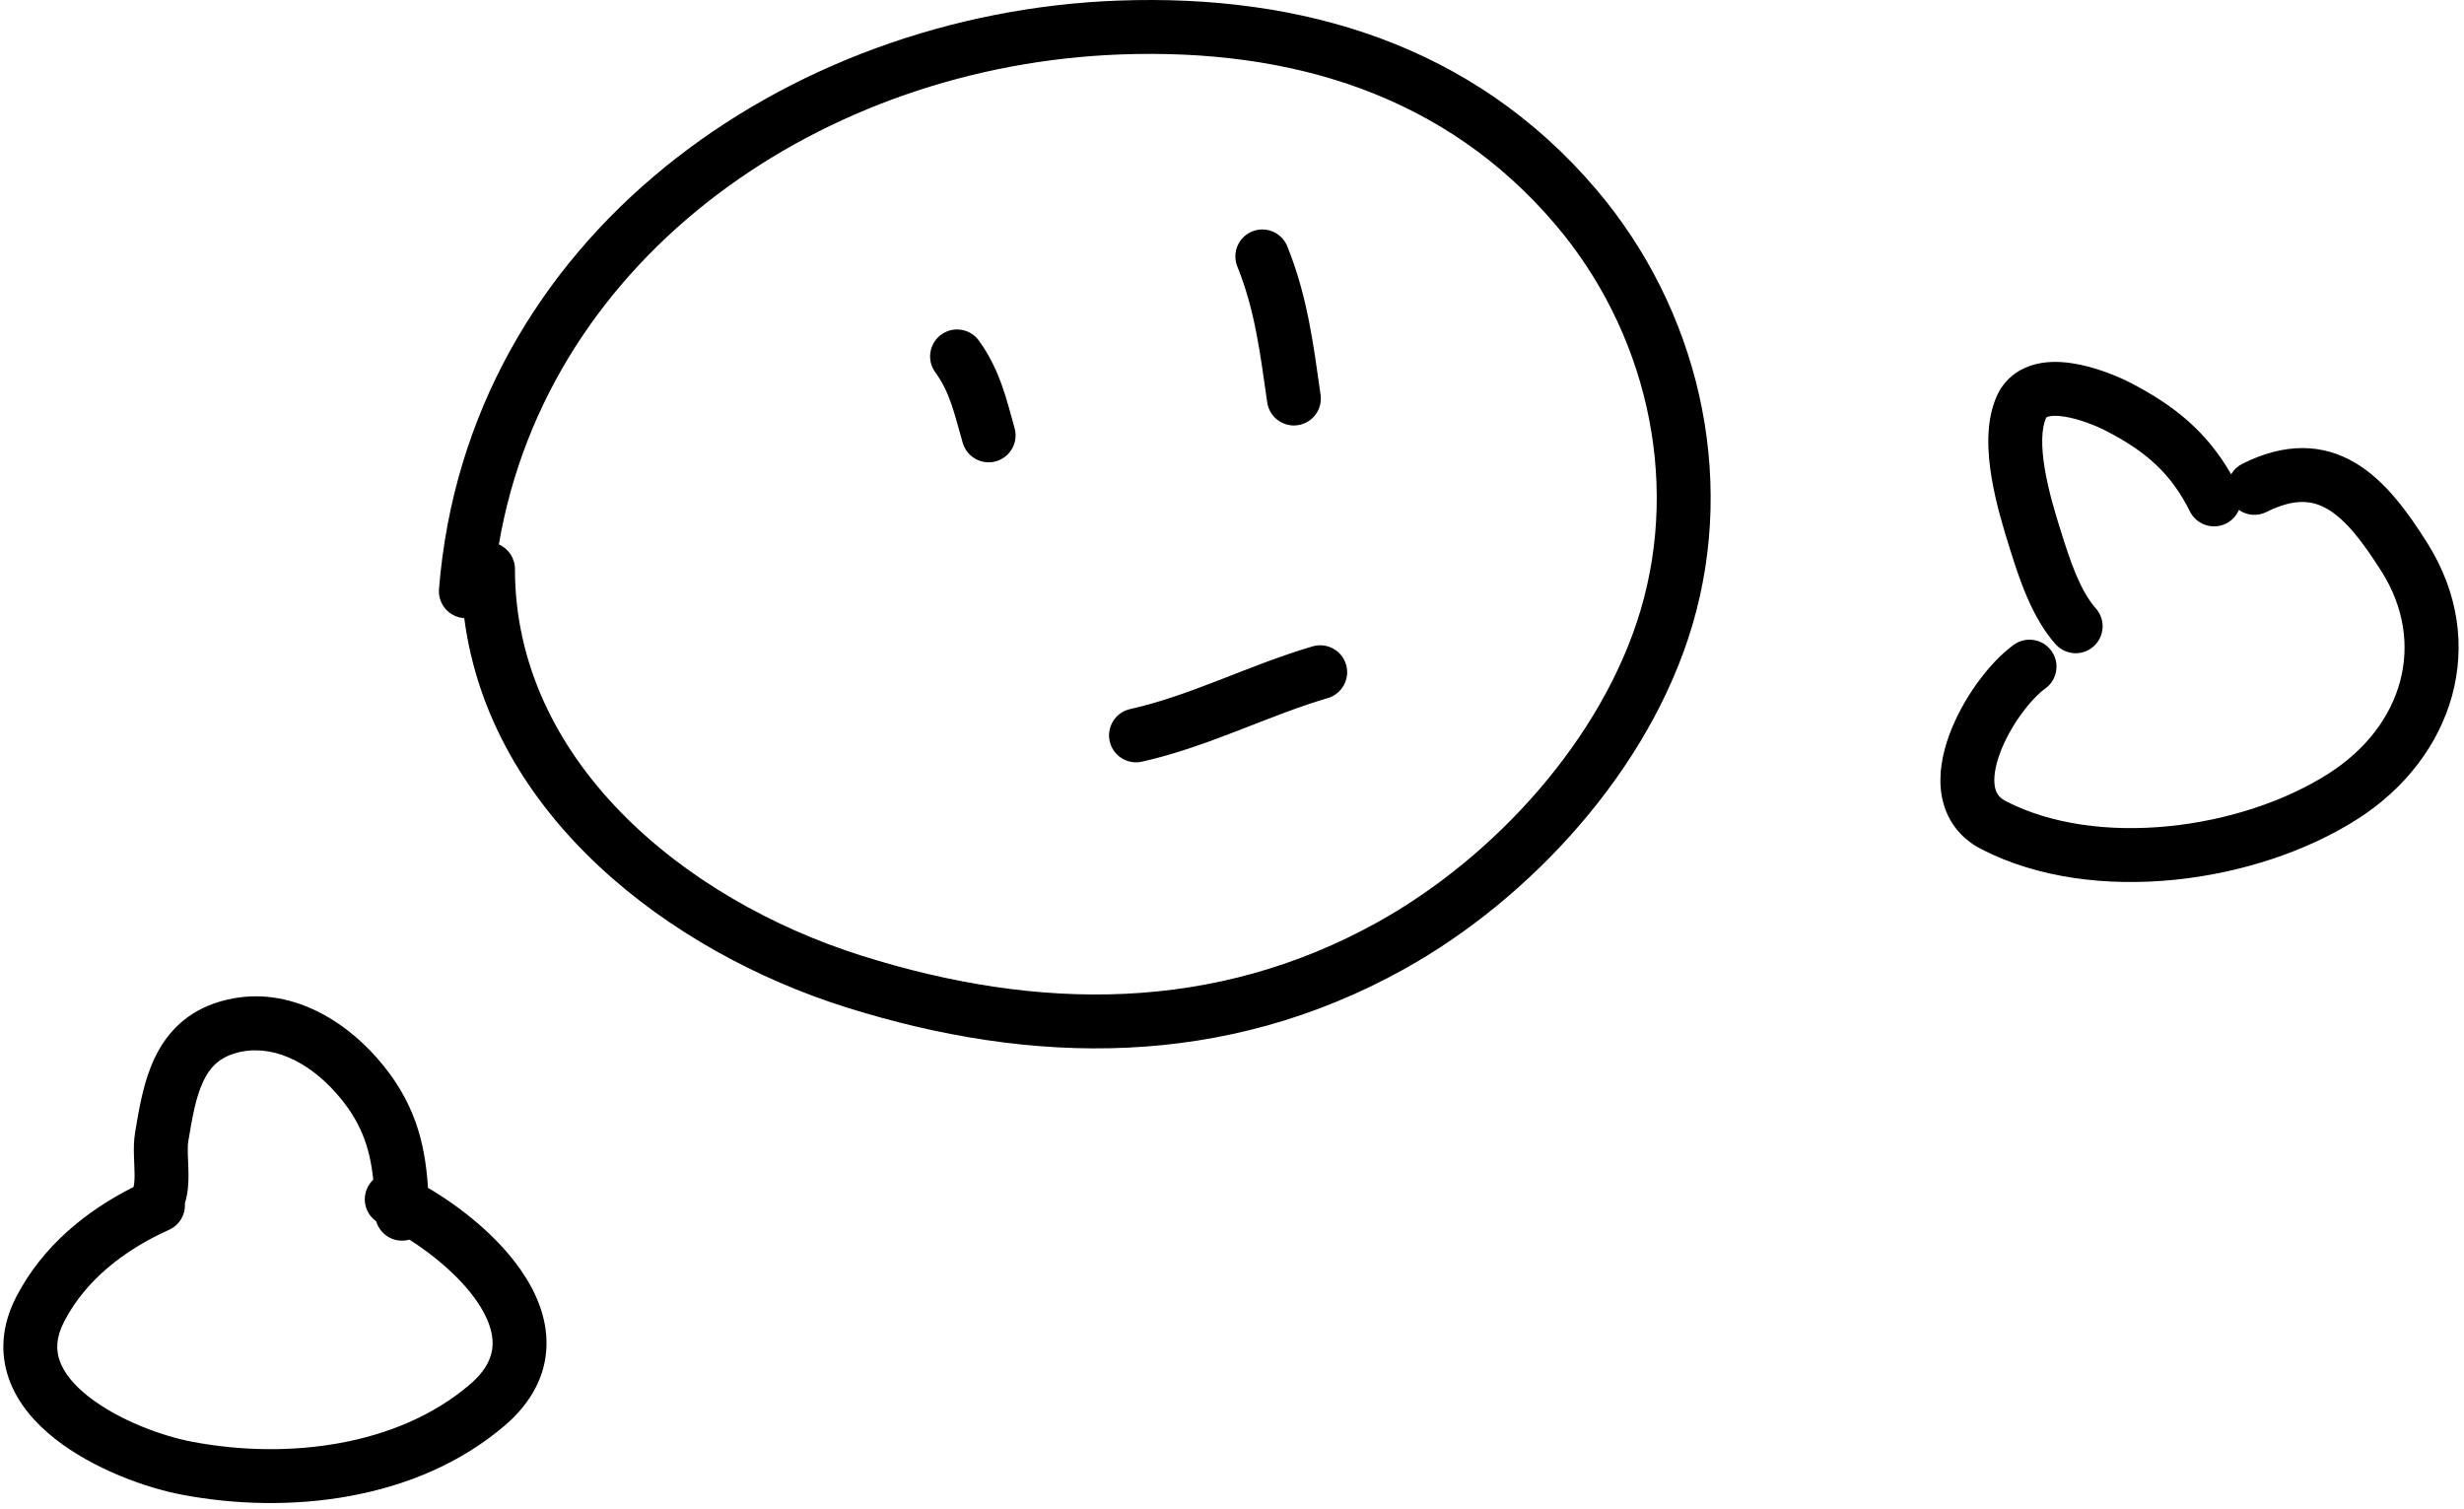 <svg width="320" height="196" viewBox="0 0 320 196" fill="none" xmlns="http://www.w3.org/2000/svg">
<path d="M28.727 130.02C36.971 127.684 44.409 132.207 48.967 137.403C53.764 142.871 55.187 148.151 55.586 154.265C59.854 156.761 64.593 160.54 67.655 164.958C69.61 167.779 71.084 171.158 70.972 174.818C70.856 178.614 69.052 182.139 65.553 185.131C54.08 194.943 37.394 196.722 23.64 194.113C18.96 193.225 12.123 190.785 7.12 186.833C4.601 184.844 2.302 182.279 1.166 179.089C-0.016 175.766 0.195 172.124 2.105 168.425C5.5 161.851 11.196 157.233 17.341 154.154C17.406 153.915 17.482 153.449 17.479 152.581C17.477 152.098 17.459 151.677 17.438 151.196V151.195C17.424 150.877 17.409 150.534 17.397 150.128C17.37 149.253 17.364 148.163 17.543 147.089L17.598 146.759C18.07 143.925 18.646 140.463 20.049 137.479C21.612 134.154 24.252 131.288 28.727 130.02ZM43.705 142.019C40.001 137.798 35.157 135.473 30.634 136.754C28.444 137.375 27.245 138.626 26.384 140.457C25.418 142.513 24.974 145.091 24.448 148.242C24.387 148.604 24.369 149.122 24.393 149.917L24.422 150.67C24.447 151.261 24.477 151.958 24.479 152.555C24.483 153.527 24.442 154.891 24.011 156.281C24.108 157.7 23.327 159.094 21.954 159.711C16.084 162.351 11.091 166.282 8.326 171.636C7.244 173.73 7.27 175.363 7.761 176.742C8.299 178.254 9.533 179.82 11.457 181.339C15.34 184.405 21.034 186.493 24.945 187.235C37.471 189.611 51.709 187.761 61.004 179.811C63.275 177.869 63.93 176.1 63.976 174.604C64.026 172.971 63.364 171.058 61.901 168.946C59.784 165.891 56.417 163.047 53.171 160.988C52.887 161.068 52.587 161.114 52.277 161.12C50.664 161.148 49.286 160.081 48.855 158.604C47.506 157.652 46.982 155.845 47.695 154.289C47.888 153.866 48.156 153.5 48.474 153.2C48.016 148.822 46.797 145.544 43.705 142.019ZM145.248 0.076C169.021 -0.795 191.3 5.761 207.344 24.643C220.447 40.063 225.621 61.484 219.782 81.209C214.245 99.91 198.874 116.677 182.321 125.874C159.062 138.795 134.118 138.461 109.797 130.787C87.074 123.616 63.655 105.995 60.291 80.272C60.269 80.271 60.245 80.271 60.222 80.269C58.295 80.115 56.858 78.427 57.012 76.501C60.671 30.77 102.083 1.658 145.248 0.076ZM202.01 29.176C187.74 12.382 167.81 6.253 145.504 7.071C106.977 8.483 71.232 33.033 64.787 70.698C66.018 71.24 66.878 72.471 66.878 73.903C66.879 98.561 88.557 116.743 111.905 124.111C134.944 131.381 157.791 131.494 178.921 119.754C194.188 111.272 208.148 95.847 213.07 79.223C218.197 61.903 213.678 42.908 202.01 29.176ZM263.839 47.445C265.596 46.884 267.436 46.934 268.981 47.156C272.075 47.6 275.143 48.912 276.795 49.769C282.457 52.705 286.61 56.112 289.759 61.593C290.09 61.026 290.585 60.546 291.216 60.23C296.759 57.459 301.655 57.594 305.912 60.13C309.781 62.436 312.705 66.512 315.209 70.477C323.485 83.58 318.559 98.426 306.235 106.327C299.595 110.583 291.011 113.39 282.369 114.258C273.741 115.125 264.715 114.09 257.315 110.278C254.323 108.736 252.677 106.209 252.173 103.355C251.702 100.684 252.252 97.915 253.124 95.511C254.847 90.767 258.365 86.013 261.532 83.733C263.1 82.603 265.288 82.96 266.417 84.529C267.547 86.097 267.191 88.284 265.623 89.413C263.77 90.748 261.024 94.265 259.705 97.9C259.056 99.685 258.891 101.134 259.068 102.139C259.213 102.961 259.579 103.57 260.521 104.055C266.384 107.075 273.957 108.068 281.669 107.293C289.368 106.52 296.866 104.018 302.457 100.434C312.075 94.269 315.19 83.555 309.291 74.215C306.785 70.247 304.618 67.508 302.328 66.143C300.424 65.009 298.09 64.619 294.346 66.491C293.153 67.087 291.782 66.938 290.763 66.22C290.45 66.962 289.881 67.6 289.105 67.988C287.376 68.852 285.273 68.152 284.409 66.423C281.963 61.532 278.797 58.693 273.573 55.984C272.285 55.316 270.003 54.376 267.985 54.085C266.974 53.94 266.317 54.002 265.968 54.114C265.764 54.179 265.749 54.213 265.708 54.306L265.702 54.321C265.125 55.64 265.053 57.914 265.562 60.936C266.047 63.816 266.941 66.75 267.665 69.048C268.887 72.933 270.15 76.718 272.184 79.006C273.468 80.451 273.338 82.663 271.893 83.948C270.448 85.232 268.236 85.102 266.952 83.657C263.808 80.12 262.169 74.909 261.07 71.413L260.988 71.151C260.265 68.855 259.233 65.506 258.66 62.098C258.11 58.832 257.846 54.812 259.289 51.515C260.237 49.347 261.948 48.048 263.839 47.445ZM170.468 83.941C172.323 83.396 174.269 84.457 174.814 86.311C175.359 88.165 174.297 90.11 172.444 90.656C168.581 91.792 164.828 93.315 160.802 94.872C156.847 96.401 152.672 97.944 148.291 98.918C146.405 99.336 144.535 98.147 144.116 96.26C143.696 94.373 144.887 92.503 146.774 92.084C150.595 91.234 154.342 89.865 158.277 88.343C162.141 86.849 166.25 85.181 170.468 83.941ZM122.234 43.456C123.797 42.319 125.987 42.665 127.123 44.228C129.92 48.073 130.752 52.053 131.759 55.578C132.29 57.436 131.214 59.374 129.355 59.905C127.496 60.436 125.559 59.359 125.028 57.501C123.858 53.406 123.347 50.938 121.461 48.345C120.325 46.782 120.671 44.592 122.234 43.456ZM162.623 30.056C164.415 29.331 166.456 30.195 167.181 31.987C169.824 38.516 170.596 44.911 171.503 51.26C171.777 53.174 170.446 54.947 168.533 55.22C166.619 55.493 164.847 54.164 164.574 52.251C163.632 45.657 162.95 40.191 160.693 34.614C159.968 32.822 160.832 30.782 162.623 30.056Z" fill="black"/>
</svg>
